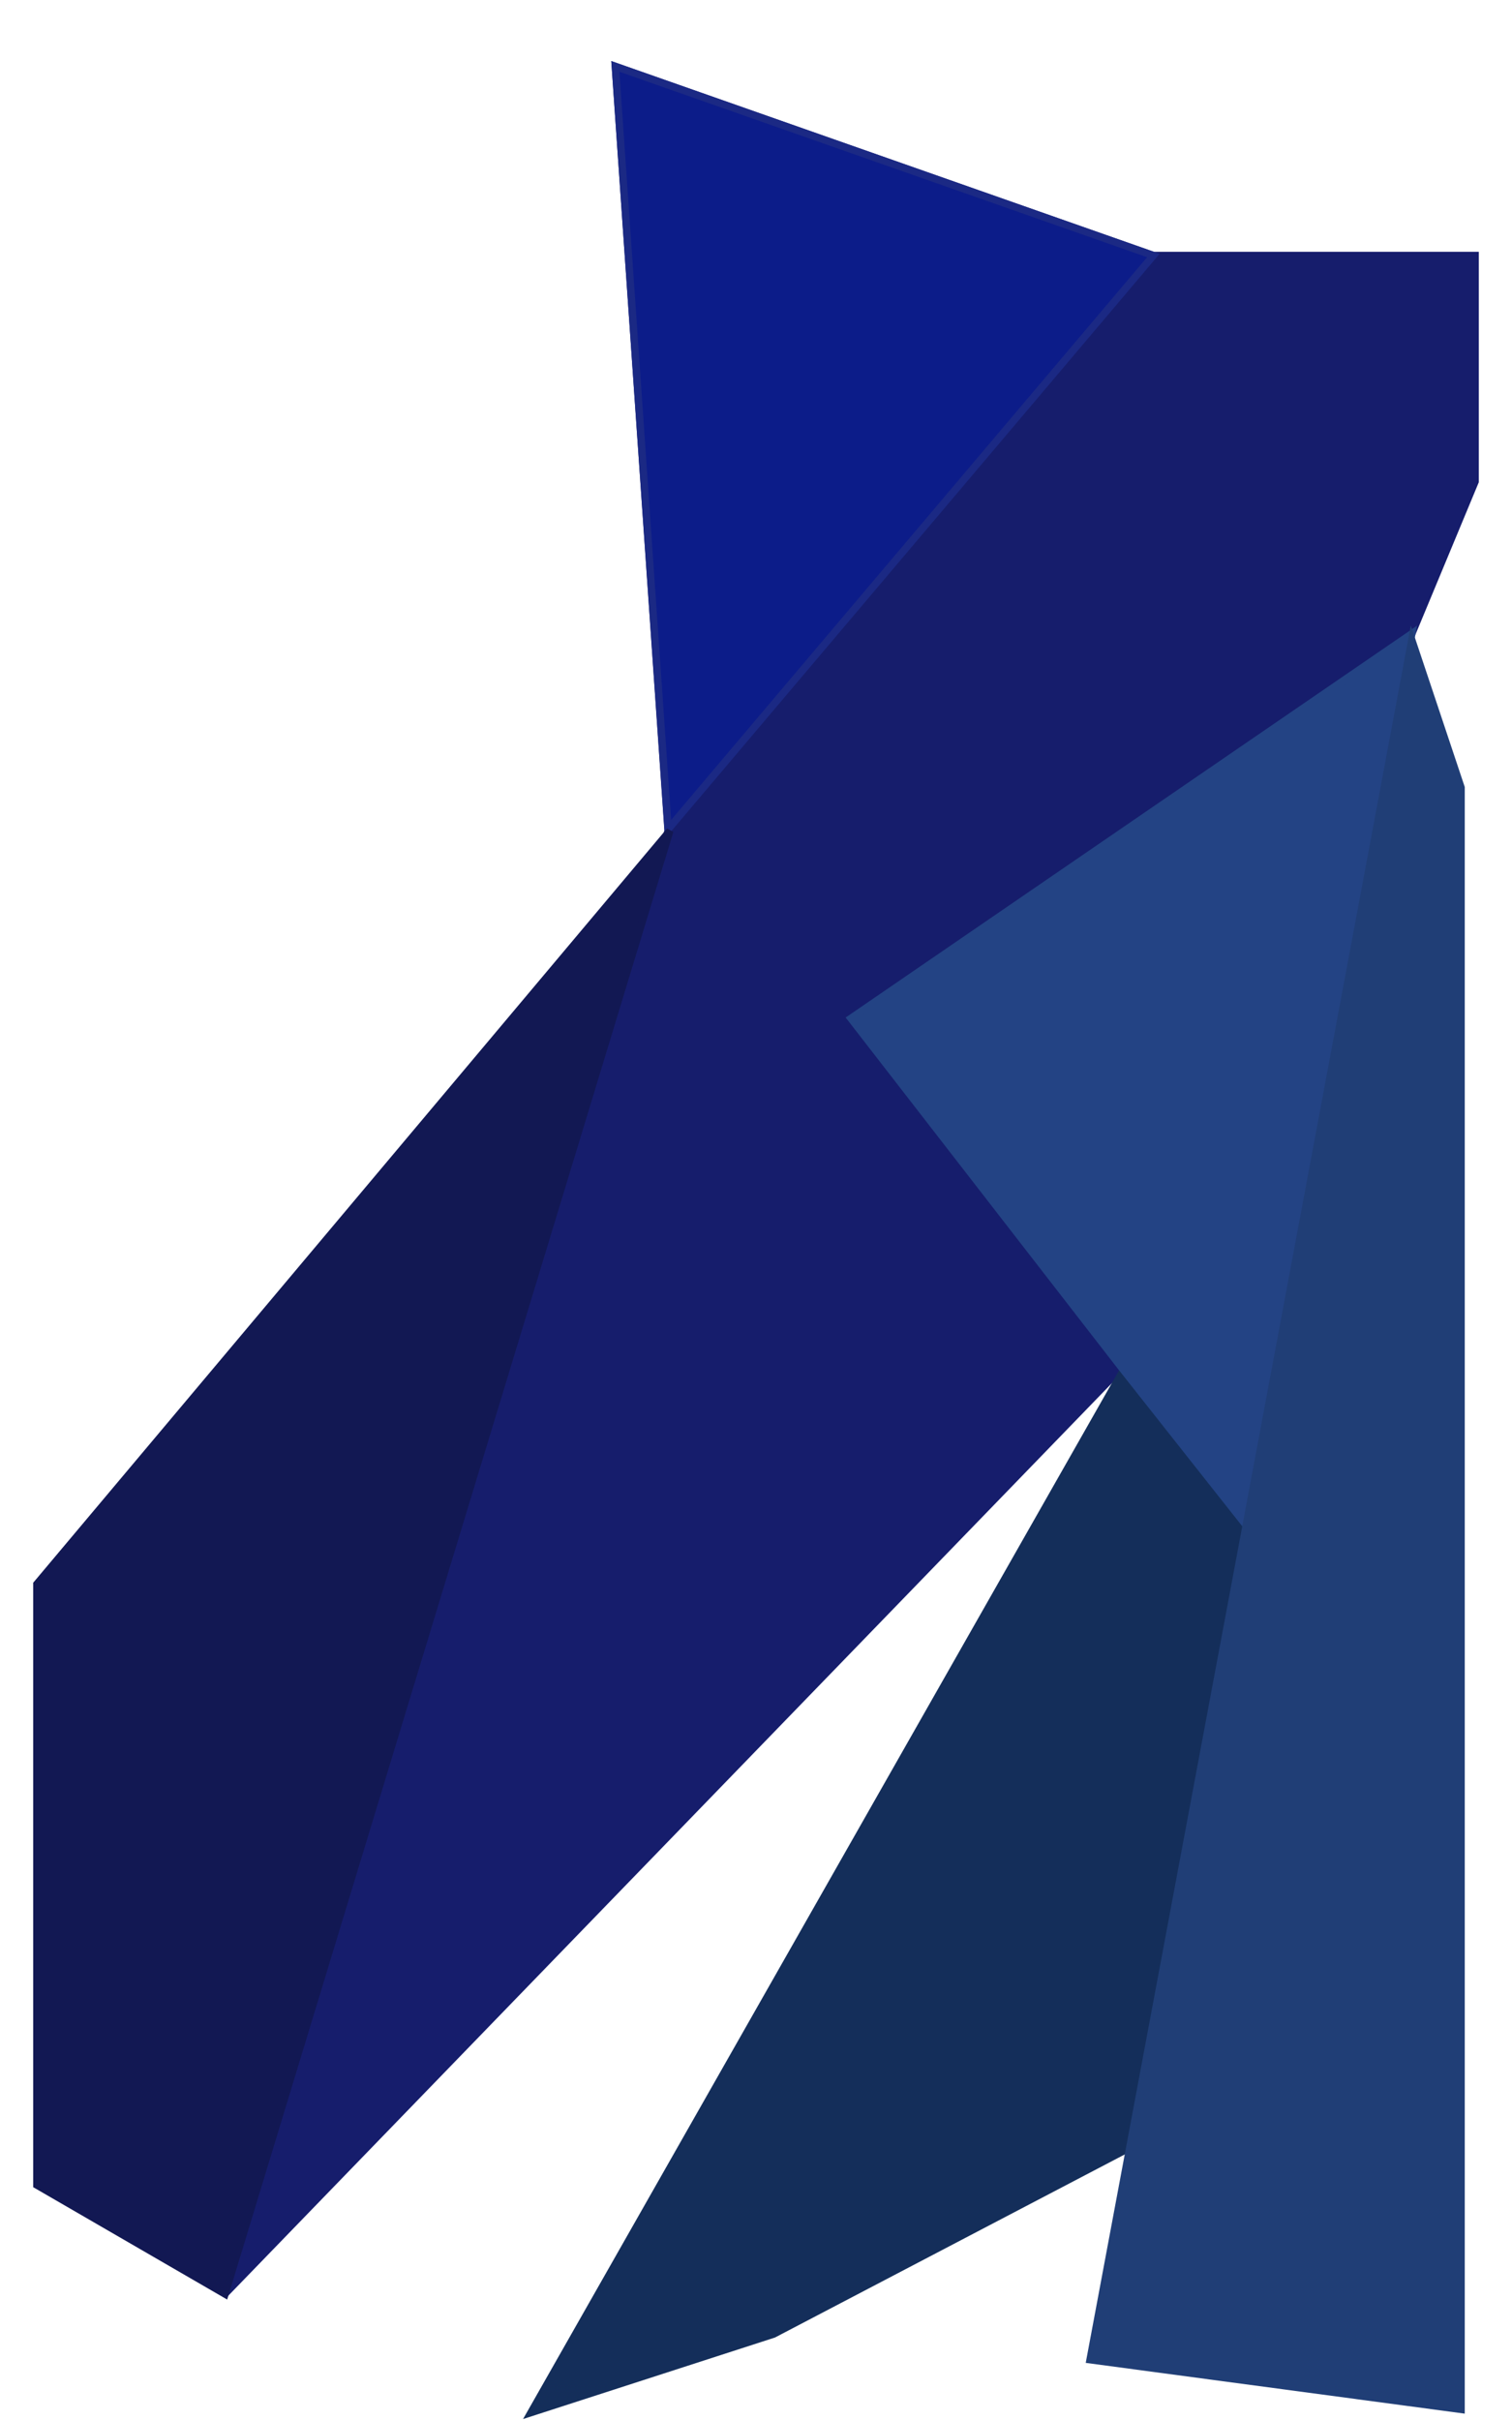 <svg width="205" height="328" viewBox="0 0 205 328" fill="none" xmlns="http://www.w3.org/2000/svg">
<g filter="url(#filter0_d)">
<g style="mix-blend-mode:overlay" opacity="0.95" filter="url(#filter1_d)">
<path d="M90.581 104.611L83.429 1L156.375 26.631H200V57.258L191.418 77.893L115.373 130.242L152.084 177.377L30.269 303.143L90.581 104.611Z" fill="#0A1265"/>
<path d="M90.581 104.611L83.429 1L156.375 26.631M90.581 104.611L156.375 26.631M90.581 104.611L30.269 303.143L152.084 177.377L115.373 130.242L191.418 77.893L200 57.258V26.631H156.375" stroke="#0A1265"/>
<path d="M71.986 319L153.991 174.771L171.632 202.357L164.242 277.295L104.884 308.357L71.986 319Z" fill="#082452" stroke="#082452"/>
<path d="M90.581 104.393L83.429 1L156.375 26.631L90.581 104.393Z" fill="#001183" stroke="#101E7E"/>
<path d="M5 206.701L90.819 104.611L30.507 302.926L5 288.156V206.701Z" fill="#060D4A" stroke="#060D4A"/>
<path d="M169.248 199.098L152.085 177.377L115.373 130.025L191.418 77.893L169.248 199.098Z" fill="#183A7E" stroke="#183A7E"/>
<path d="M198.093 98.746L191.418 78.762L147.793 311.832L198.093 318.566V98.746Z" fill="#15346F" stroke="#15346F"/>
</g>
</g>
<defs>
<filter id="filter0_d" x="0.5" y="0.276" width="204" height="327.596" filterUnits="userSpaceOnUse" color-interpolation-filters="sRGB">
<feFlood flood-opacity="0" result="BackgroundImageFix"/>
<feColorMatrix in="SourceAlpha" type="matrix" values="0 0 0 0 0 0 0 0 0 0 0 0 0 0 0 0 0 0 127 0" result="hardAlpha"/>
<feOffset dy="4"/>
<feGaussianBlur stdDeviation="2"/>
<feComposite in2="hardAlpha" operator="out"/>
<feColorMatrix type="matrix" values="0 0 0 0 0 0 0 0 0 0 0 0 0 0 0 0 0 0 0.25 0"/>
<feBlend mode="normal" in2="BackgroundImageFix" result="effect1_dropShadow"/>
<feBlend mode="normal" in="SourceGraphic" in2="effect1_dropShadow" result="shape"/>
</filter>
<filter id="filter1_d" x="0.5" y="0.276" width="204" height="327.596" filterUnits="userSpaceOnUse" color-interpolation-filters="sRGB">
<feFlood flood-opacity="0" result="BackgroundImageFix"/>
<feColorMatrix in="SourceAlpha" type="matrix" values="0 0 0 0 0 0 0 0 0 0 0 0 0 0 0 0 0 0 127 0" result="hardAlpha"/>
<feOffset dy="4"/>
<feGaussianBlur stdDeviation="2"/>
<feComposite in2="hardAlpha" operator="out"/>
<feColorMatrix type="matrix" values="0 0 0 0 0 0 0 0 0 0 0 0 0 0 0 0 0 0 0.25 0"/>
<feBlend mode="normal" in2="BackgroundImageFix" result="effect1_dropShadow"/>
<feBlend mode="normal" in="SourceGraphic" in2="effect1_dropShadow" result="shape"/>
</filter>
</defs>
</svg>
